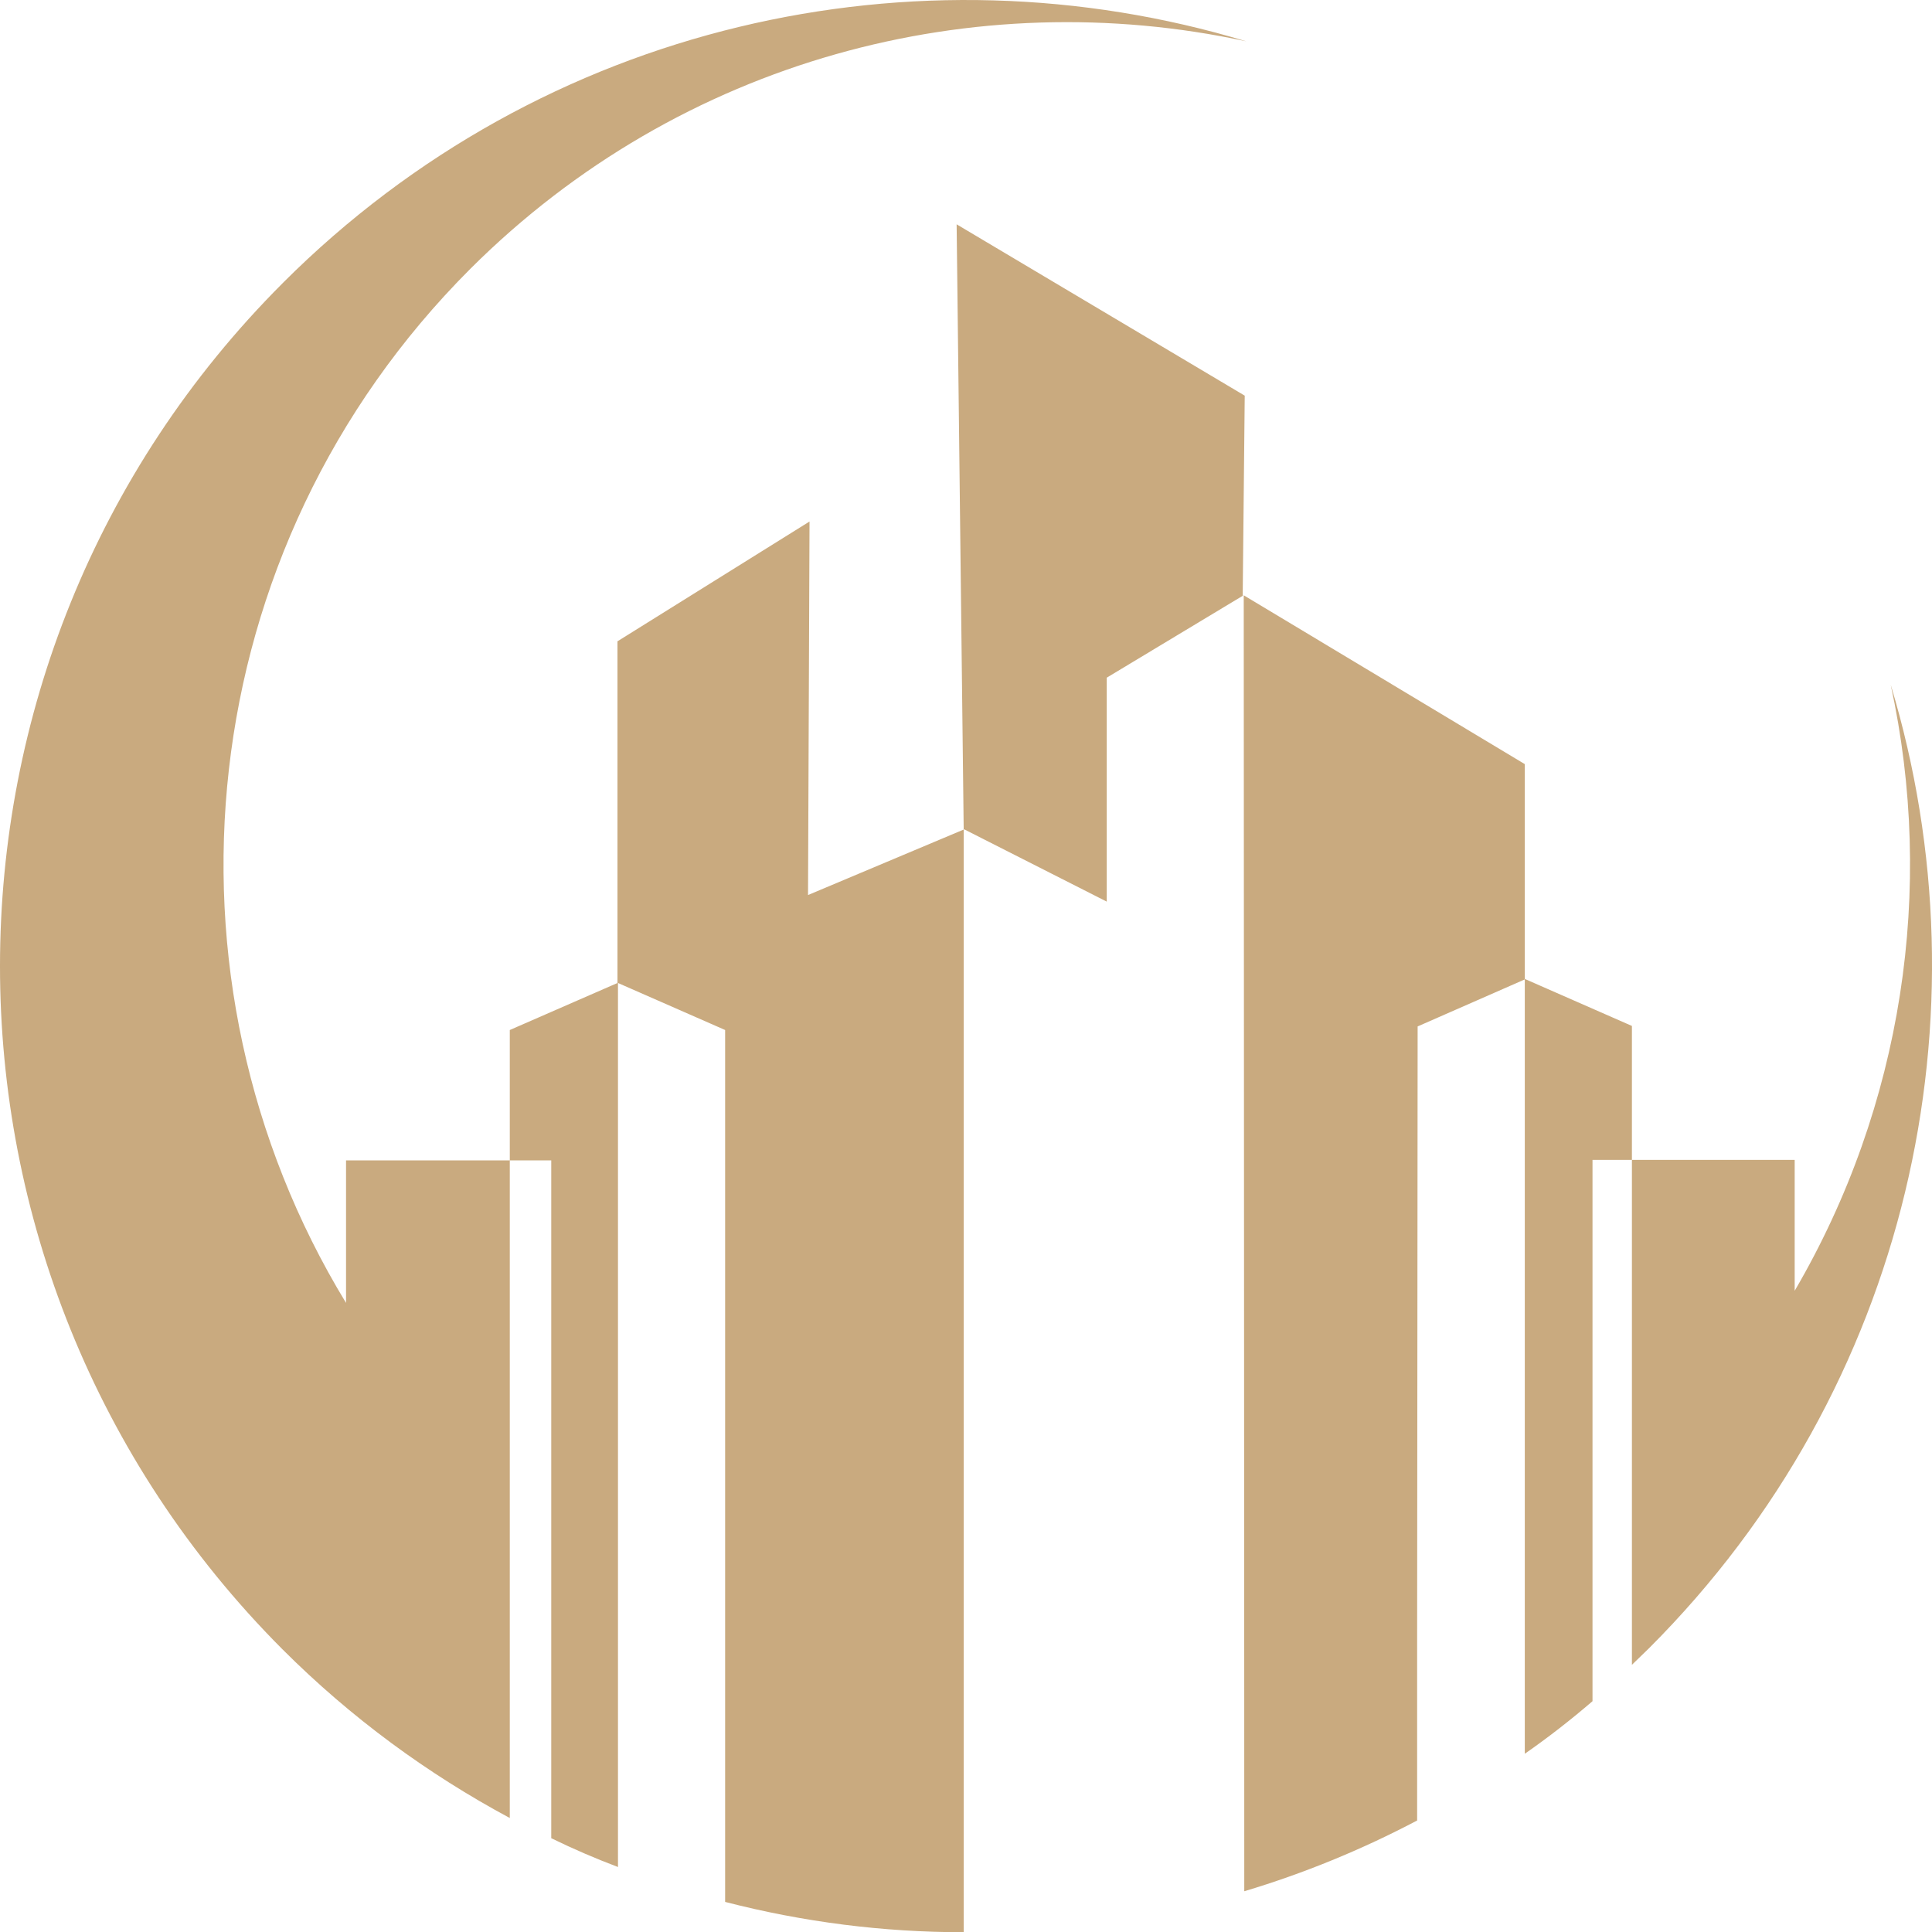 <?xml version="1.0" encoding="UTF-8" standalone="no"?>
<!-- Created with Inkscape (http://www.inkscape.org/) -->

<svg
   width="101.133mm"
   height="101.143mm"
   viewBox="0 0 101.133 101.143"
   version="1.1"
   id="svg151"
   inkscape:version="1.1 (c68e22c387, 2021-05-23)"
   sodipodi:docname="drawing.svg"
   xmlns:inkscape="http://www.inkscape.org/namespaces/inkscape"
   xmlns:sodipodi="http://sodipodi.sourceforge.net/DTD/sodipodi-0.dtd"
   xmlns="http://www.w3.org/2000/svg"
   xmlns:svg="http://www.w3.org/2000/svg">
  <sodipodi:namedview
     id="namedview153"
     pagecolor="#505050"
     bordercolor="#ffffff"
     borderopacity="1"
     inkscape:pageshadow="0"
     inkscape:pageopacity="0"
     inkscape:pagecheckerboard="1"
     inkscape:document-units="mm"
     showgrid="false"
     inkscape:zoom="0.67081229"
     inkscape:cx="188.57734"
     inkscape:cy="188.57734"
     inkscape:window-width="1920"
     inkscape:window-height="1017"
     inkscape:window-x="-8"
     inkscape:window-y="-8"
     inkscape:window-maximized="1"
     inkscape:current-layer="layer1"
     inkscape:snap-intersection-paths="false"
     fit-margin-top="0"
     fit-margin-left="0"
     fit-margin-right="0"
     fit-margin-bottom="0" />
  <defs
     id="defs148" />
  <g
     inkscape:label="Layer 1"
     inkscape:groupmode="layer"
     id="layer1"
     transform="translate(-55.138,-98.52)">
    <path
       class="st1"
       d="m 120.269,186.937 -0.026,-57.256 14.711,8.837 v 11.245 l 5.609,2.461 v 7.011 17.277 8.467 0.688 c 0.291,-0.291 0.609,-0.582 0.9,-0.873 13.652,-13.652 17.859,-33.179 12.647,-50.43 2.328,10.663 0.635,22.04 -5.027,31.724 v -6.853 h -8.493 -2.09 v 19.05 6.72 2.566 c -1.138,0.979 -2.328,1.905 -3.545,2.752 v -5.318 -4.154 -31.062 l -5.609,2.461 -0.026,31.724 v 0 9.842 c -2.91,1.535 -5.953,2.778 -9.049,3.704 z M 69.945,113.33 c 13.652,-13.653 33.179,-17.859 50.43,-12.647 -14.182,-3.069 -29.58,0.9 -40.614,11.906 -14.684,14.684 -16.854,37.148 -6.509,54.134 v -7.461 h 8.599 2.143 v 19.473 7.25 8.758 c 1.138,0.556 2.302,1.058 3.493,1.508 v -10.266 -4.815 -31.194 l 5.609,2.461 v 31.75 0 13.891 c 4.101,1.058 8.281,1.587 12.488,1.587 v -2.461 -9.578 -45.667 l -0.37,-31.697 15.081,8.969 -0.106,10.477 -7.117,4.286 v -0.026 11.748 l -7.461,-3.784 -8.176,3.44 0.079,-19.553 -10.054,6.271 v 17.886 l -5.636,2.461 v 6.853 17.701 9.022 7.673 c -4.286,-2.302 -8.308,-5.239 -11.906,-8.837 -19.711,-19.764 -19.711,-51.779 0.026,-71.517 z"
       id="path30"
       style="fill:#c9aa7f;stroke-width:0.265" />
  </g>
</svg>
